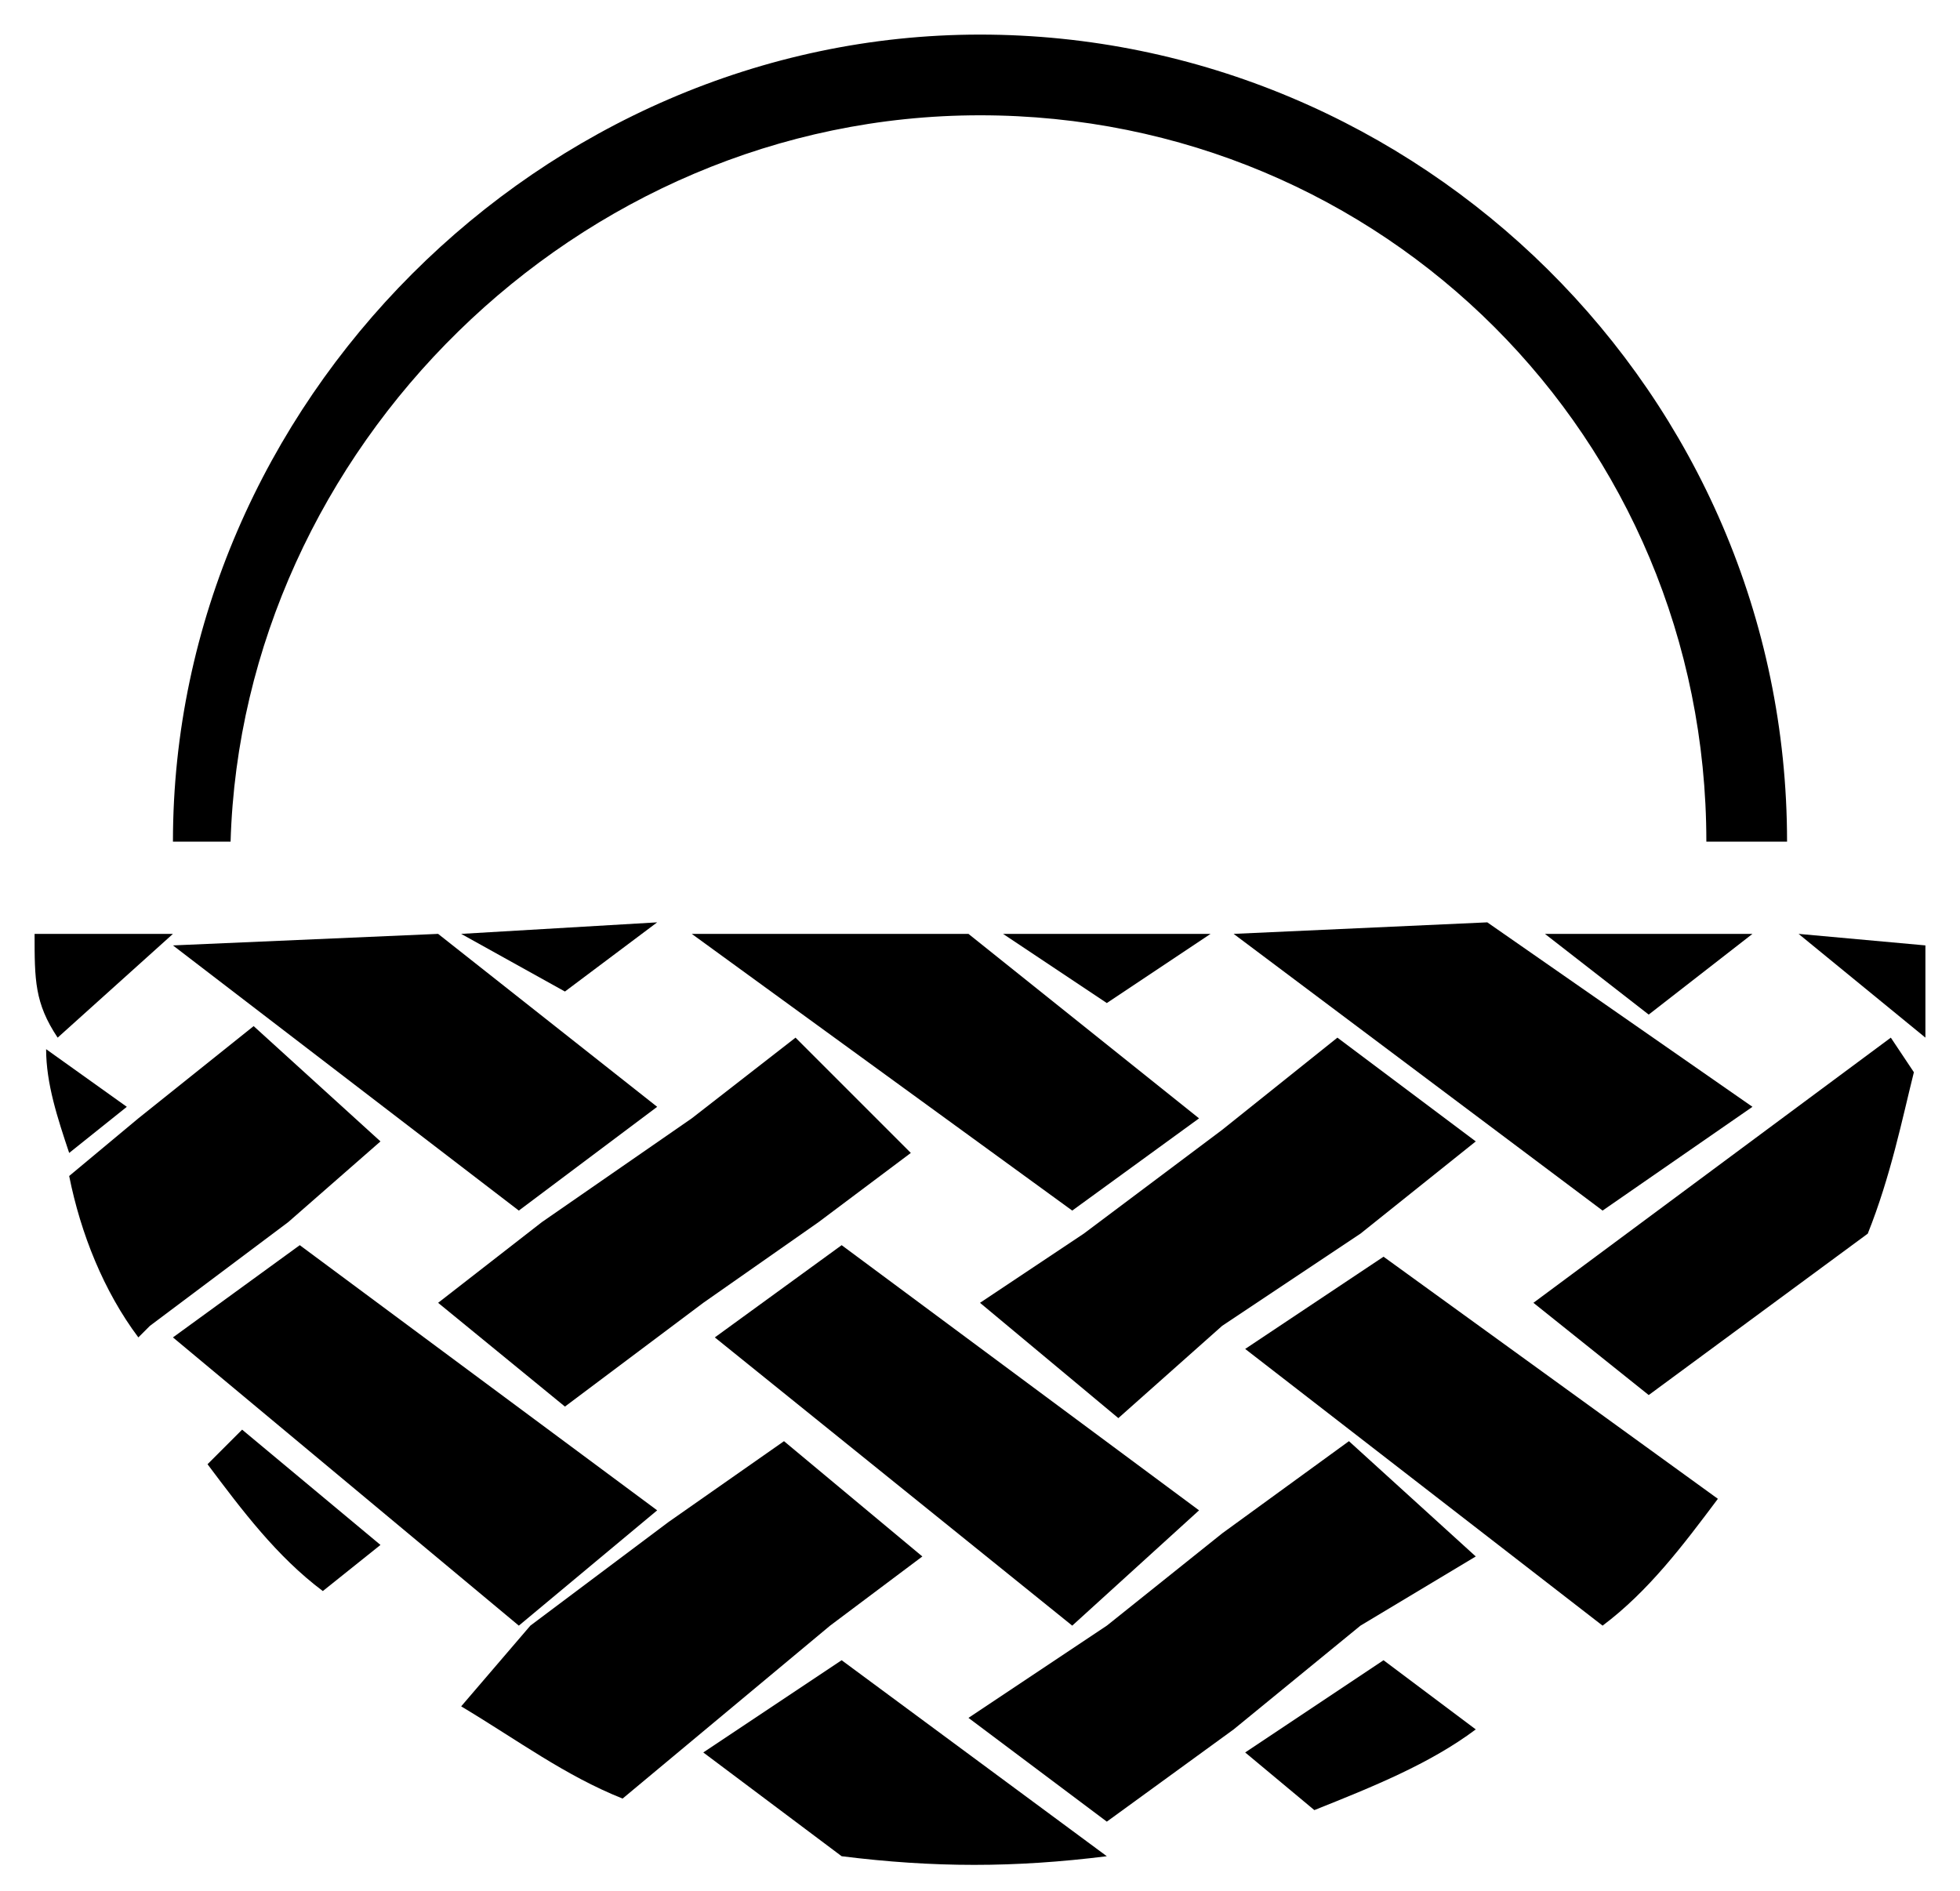 <?xml version="1.0" encoding="utf-8"?>
<!-- Generator: Adobe Illustrator 25.0.1, SVG Export Plug-In . SVG Version: 6.00 Build 0)  -->
<svg version="1.1" id="Layer_6" xmlns="http://www.w3.org/2000/svg" xmlns:xlink="http://www.w3.org/1999/xlink" x="0px" y="0px"
	 viewBox="0 0 17 16.4" style="enable-background:new 0 0 17 16.4;" xml:space="preserve">
<g>
	<polygon points="6,8.1 9.3,10.5 10.4,9.7 8.4,8.1 	"/>
	<path d="M10.8,11.7l3.1,2.4c0.4-0.3,0.7-0.7,1-1.1L12,10.9L10.8,11.7z"/>
	<polygon points="5.7,9.6 3.8,8.1 1.5,8.2 4.5,10.5 	"/>
	<polygon points="15.2,9.6 12.9,8 10.7,8.1 13.9,10.5 	"/>
	<path d="M10.8,15.2l0.6,0.5c0.5-0.2,1-0.4,1.4-0.7l-0.8-0.6L10.8,15.2z"/>
	<polygon points="10.4,13.1 7.3,10.8 6.2,11.6 9.3,14.1 	"/>
	<path d="M1.1,9.6L0.4,9.1c0,0.3,0.1,0.6,0.2,0.9L1.1,9.6z"/>
	<path d="M6.1,15.2l1.2,0.9c0.8,0.1,1.5,0.1,2.3,0l-2.3-1.7L6.1,15.2z"/>
	<polygon points="5.7,13.1 2.6,10.8 1.5,11.6 4.5,14.1 	"/>
	<path d="M15.6,8.1l1.1,0.9c0-0.2,0-0.5,0-0.8L15.6,8.1z"/>
	<polygon points="10.6,13.3 9.6,14.1 8.4,14.9 9.6,15.8 10.7,15 11.8,14.1 12.8,13.5 11.7,12.5 	"/>
	<path d="M13.3,11.3l1,0.8l1.9-1.4c0.2-0.5,0.3-1,0.4-1.4L16.4,9L13.3,11.3z"/>
	<polygon points="8.7,8.1 9.6,8.7 10.5,8.1 	"/>
	<polygon points="4.7,10.6 3.8,11.3 4.9,12.2 6.1,11.3 7.1,10.6 7.9,10 6.9,9 6,9.7 	"/>
	<path d="M1.8,12.7c0.3,0.4,0.6,0.8,1,1.1l0.5-0.4l-1.2-1L1.8,12.7z"/>
	<polygon points="4.9,8.6 5.7,8 4,8.1 	"/>
	<path d="M3.3,9.9l-1.1-1L1.2,9.7l-0.6,0.5c0.1,0.5,0.3,1,0.6,1.4l0.1-0.1l1.2-0.9L3.3,9.9z"/>
	<polygon points="11.8,10.7 12.8,9.9 11.6,9 10.6,9.8 9.4,10.7 8.5,11.3 9.7,12.3 10.6,11.5 	"/>
	<polygon points="13.4,8.1 14.3,8.8 15.2,8.1 	"/>
	<path d="M8,13.5l-1.2-1l-1,0.7l-1.2,0.9L4,14.8c0.5,0.3,0.9,0.6,1.4,0.8l0.6-0.5l1.2-1L8,13.5z"/>
	<path d="M0.5,9l1-0.9H0.3C0.3,8.5,0.3,8.7,0.5,9L0.5,9z"/>
	<path d="M8.5,1c3.5,0,6.3,2.8,6.3,6.3h0.7c0-3.9-3.2-7-7-7s-7,3.2-7,7H2C2.1,3.9,5,1,8.5,1z"/>
</g>
</svg>
